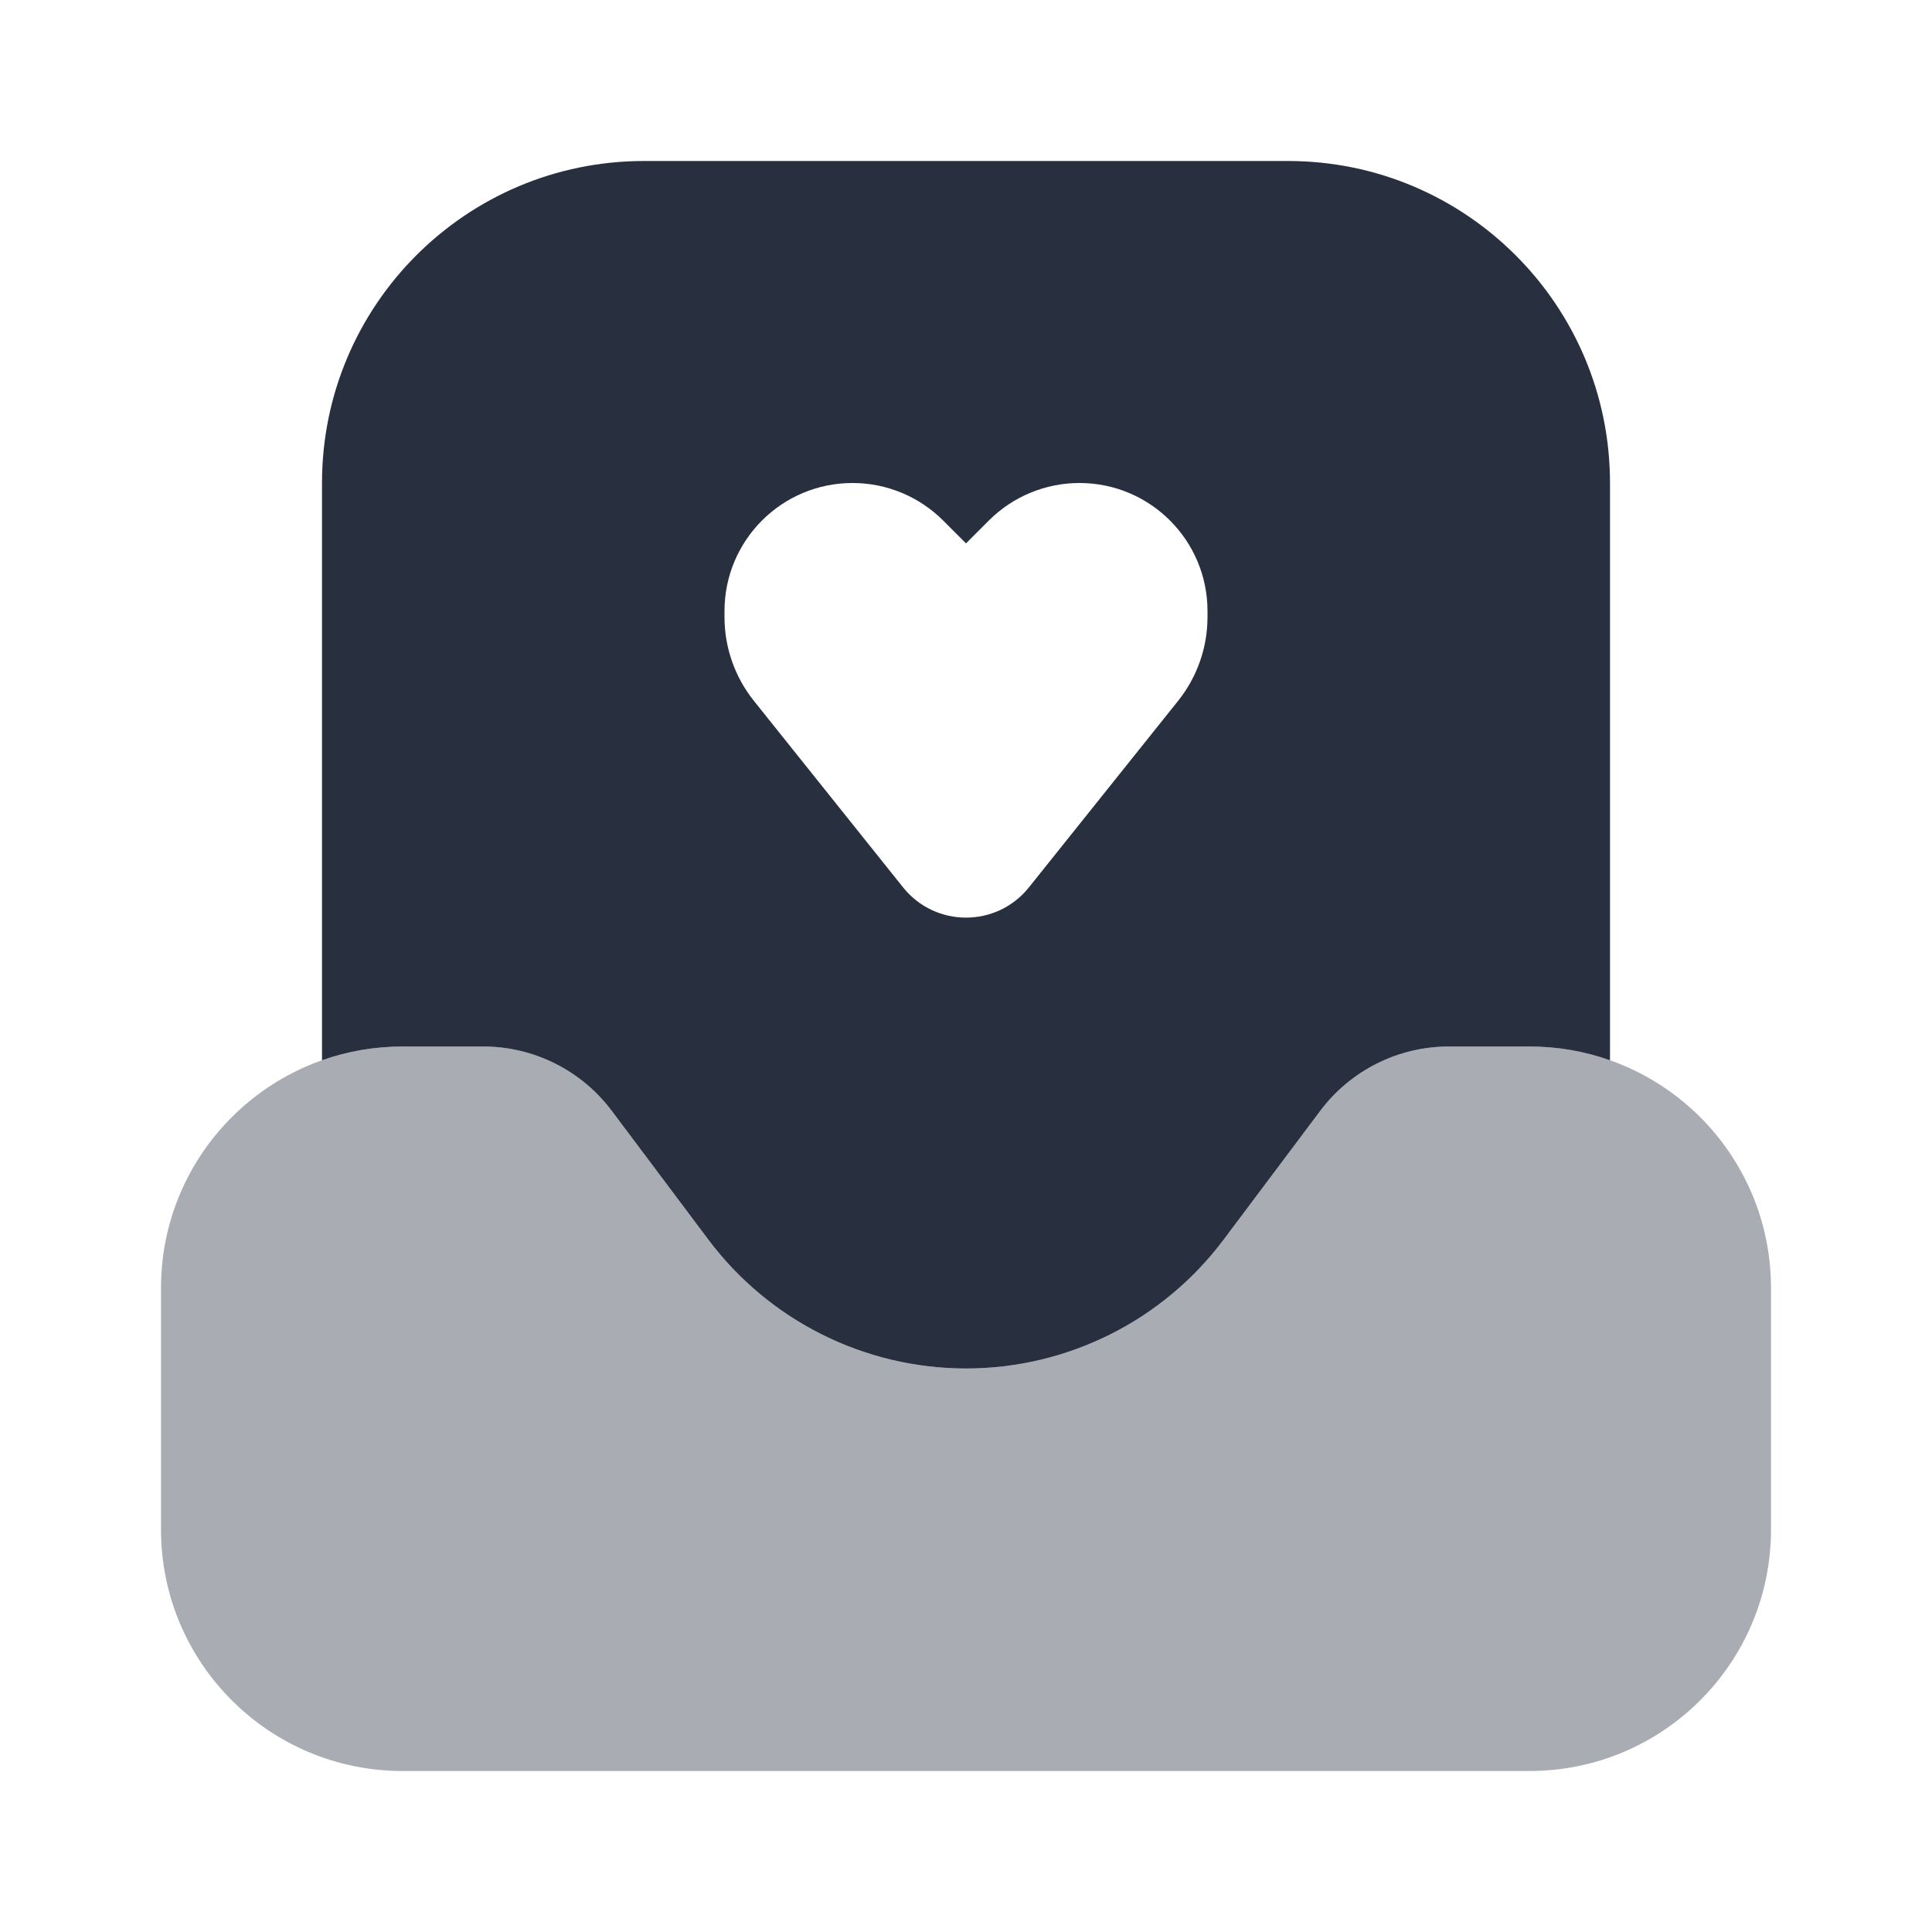 <svg  viewBox="0 0 24 24" fill="none" xmlns="http://www.w3.org/2000/svg">
<path opacity="0.4" d="M22 19V16C22 14.343 20.657 13 19 13H18C17.37 13 16.778 13.296 16.4 13.8L15.2 15.4C14.445 16.407 13.259 17 12 17C10.741 17 9.555 16.407 8.8 15.4L7.6 13.8C7.222 13.296 6.63 13 6 13H5C3.343 13 2 14.343 2 16V19C2 20.657 3.343 22 5 22H19C20.657 22 22 20.657 22 19Z" fill="#28303F"/>
<path fill-rule="evenodd" clip-rule="evenodd" d="M5 13H6C6.63 13 7.222 13.296 7.6 13.8L8.8 15.4C9.555 16.407 10.741 17 12 17C13.259 17 14.445 16.407 15.2 15.4L16.4 13.8C16.778 13.296 17.37 13 18 13H19C19.351 13 19.687 13.06 20 13.171V6C20 3.791 18.209 2 16 2H8C5.791 2 4 3.791 4 6V13.171C4.313 13.06 4.649 13 5 13ZM11.219 11.024L9.365 8.706C9.129 8.411 9 8.044 9 7.666V7.591C9 6.712 9.712 6 10.591 6C11.013 6 11.418 6.168 11.716 6.466L12 6.75L12.284 6.466C12.582 6.168 12.987 6 13.409 6C14.288 6 15 6.712 15 7.591V7.666C15 8.044 14.871 8.411 14.635 8.706L12.781 11.024C12.38 11.524 11.62 11.524 11.219 11.024Z" fill="#28303F"/>
</svg>
